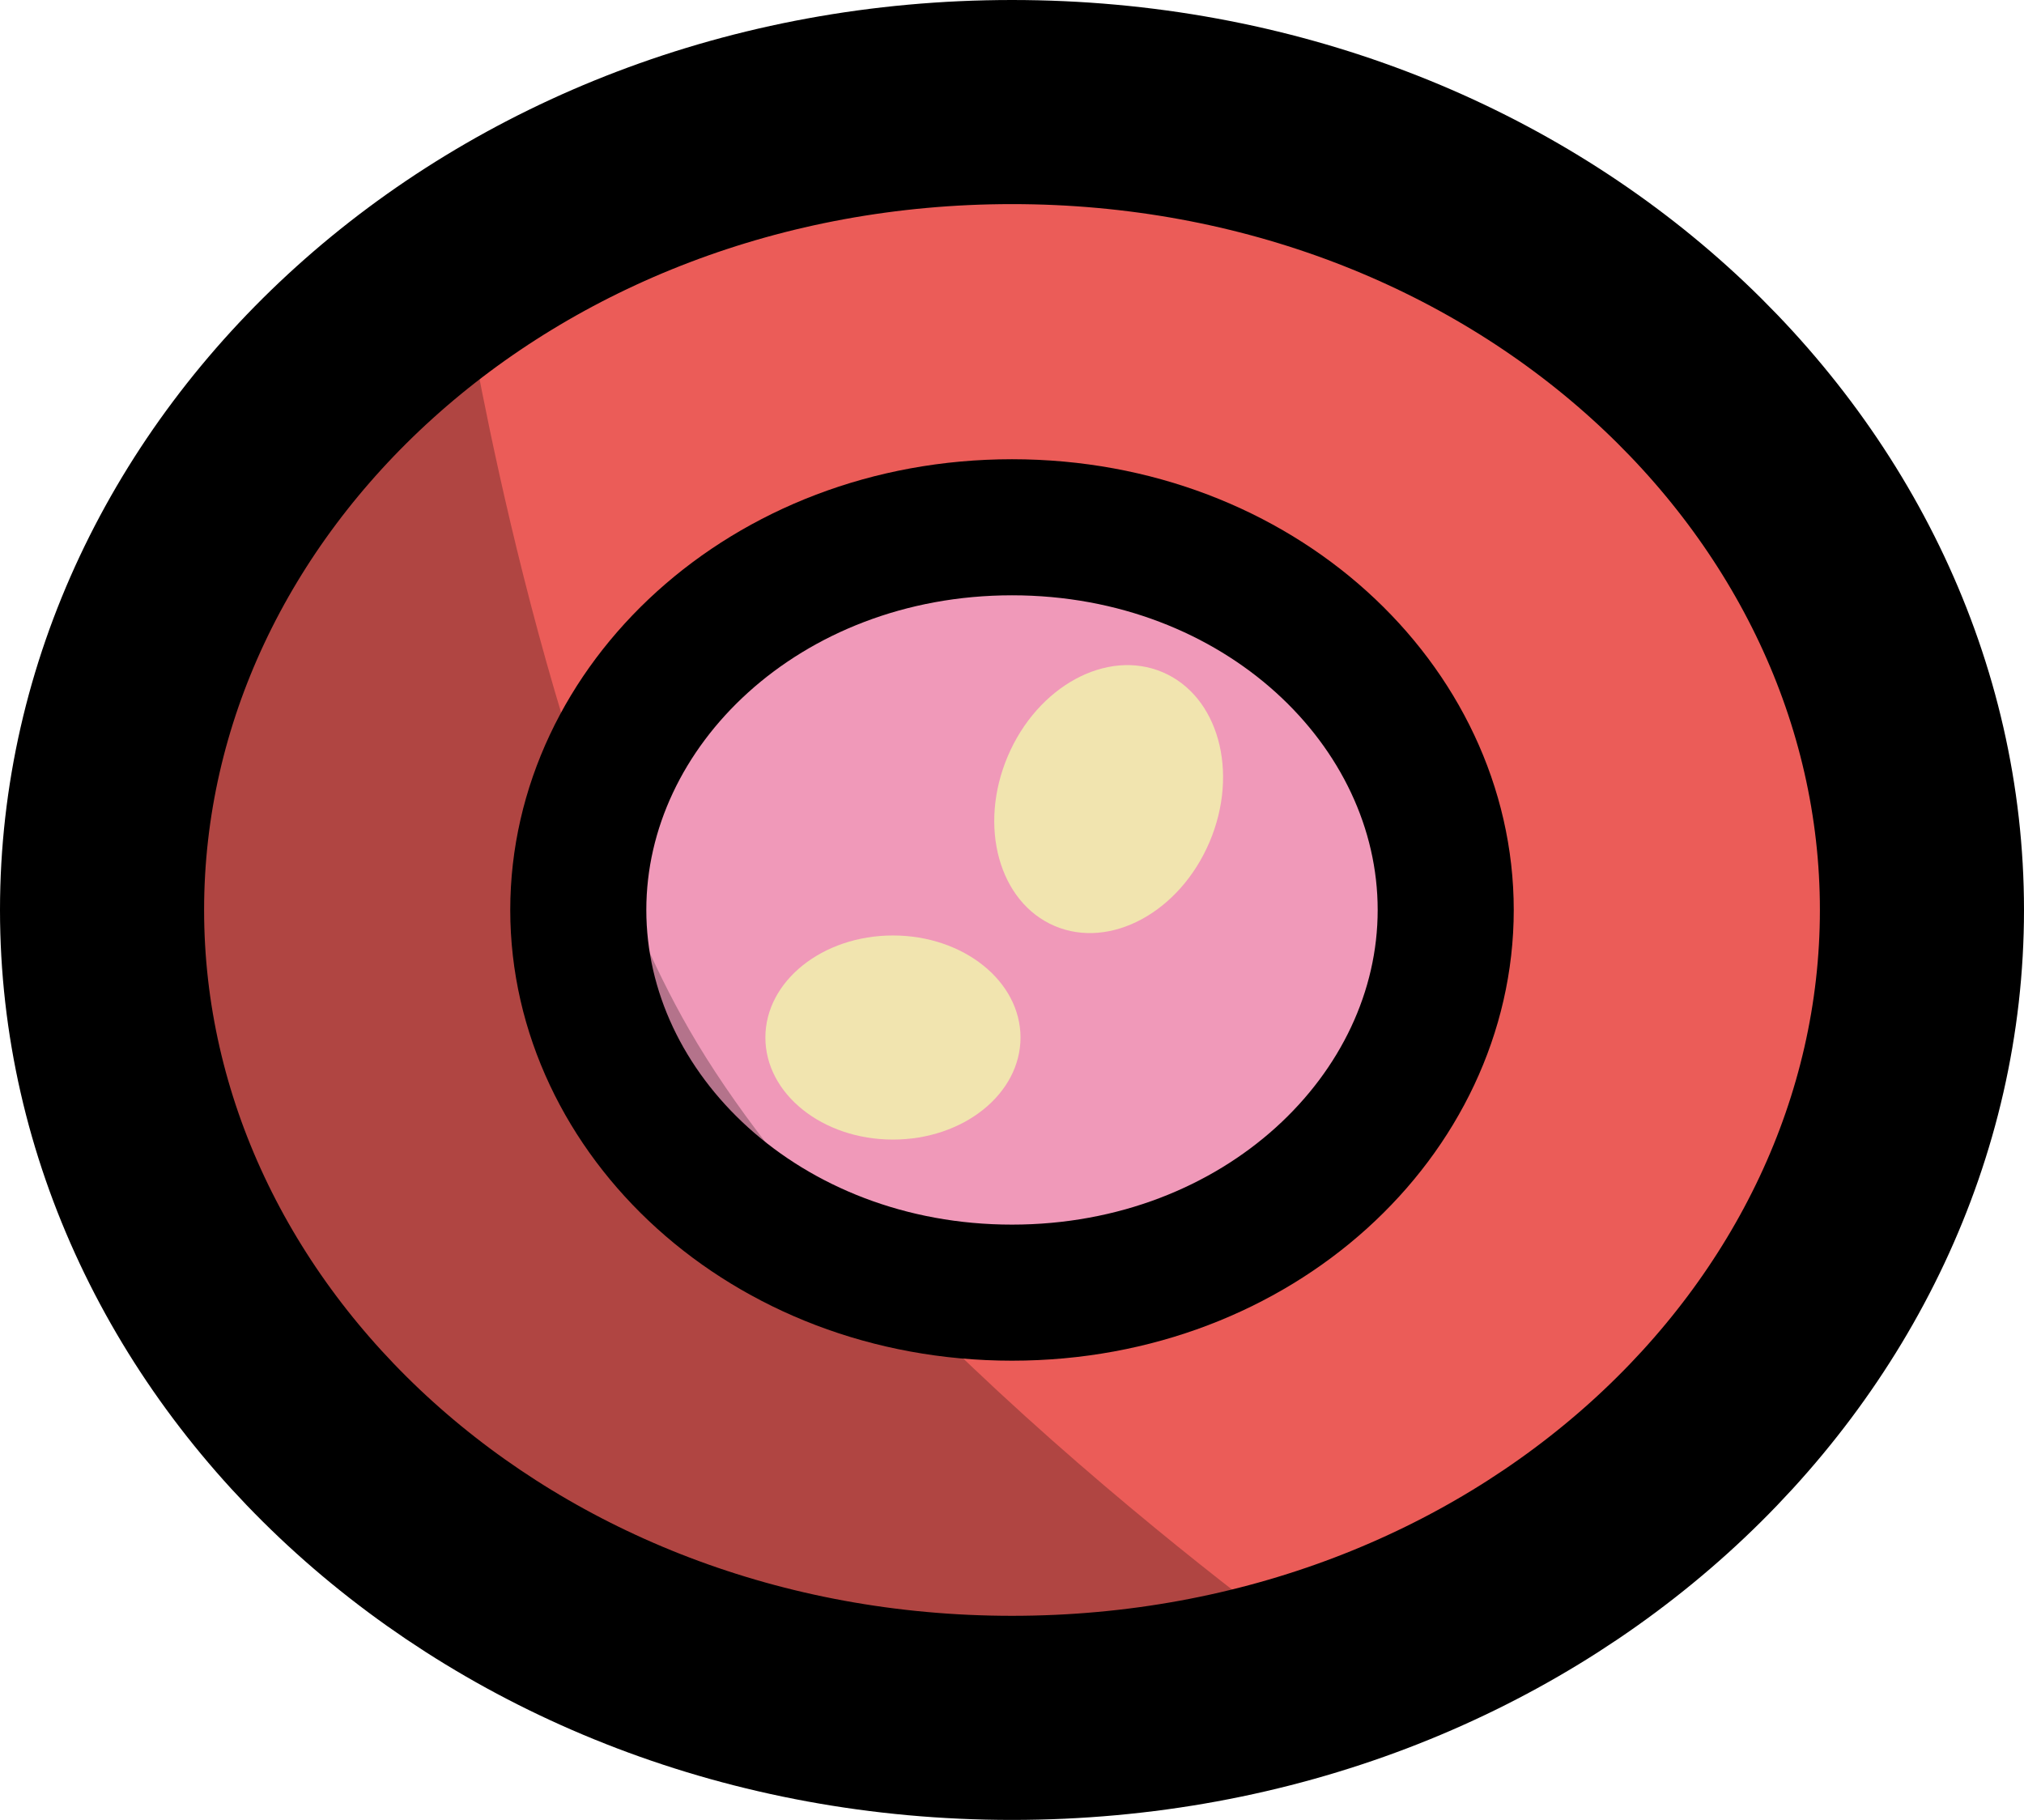 <svg width="119" height="107" viewBox="0 0 119 107" fill="none" xmlns="http://www.w3.org/2000/svg">
<path d="M59.5 6C89.663 6 113 27.85 113 53.5C113 79.15 89.663 101 59.5 101C29.337 101 6 79.15 6 53.5C6 27.85 29.337 6 59.5 6Z" fill="#EB5C58" stroke="black" stroke-width="12"/>
<path d="M59.5 31C73.998 31 85 41.466 85 53.5C85 65.534 73.998 76 59.5 76C45.002 76 34 65.534 34 53.5C34 41.466 45.002 31 59.5 31Z" fill="#F099B9" stroke="black" stroke-width="8"/>
<ellipse cx="52.5" cy="61" rx="7.5" ry="6" fill="#F1E4AF"/>
<ellipse cx="65.183" cy="46.982" rx="8.107" ry="6.445" transform="rotate(-66.982 65.183 46.982)" fill="#F1E4AF"/>
<path d="M40.5 60.5C31.942 45.615 27.5 18.5 27.5 18.5C27.5 18.5 -6.5 40 10.5 72C27.5 104 78.5 98 78.5 98C78.5 98 50.892 78.575 40.5 60.5Z" fill="black" fill-opacity="0.25"/>
</svg>
